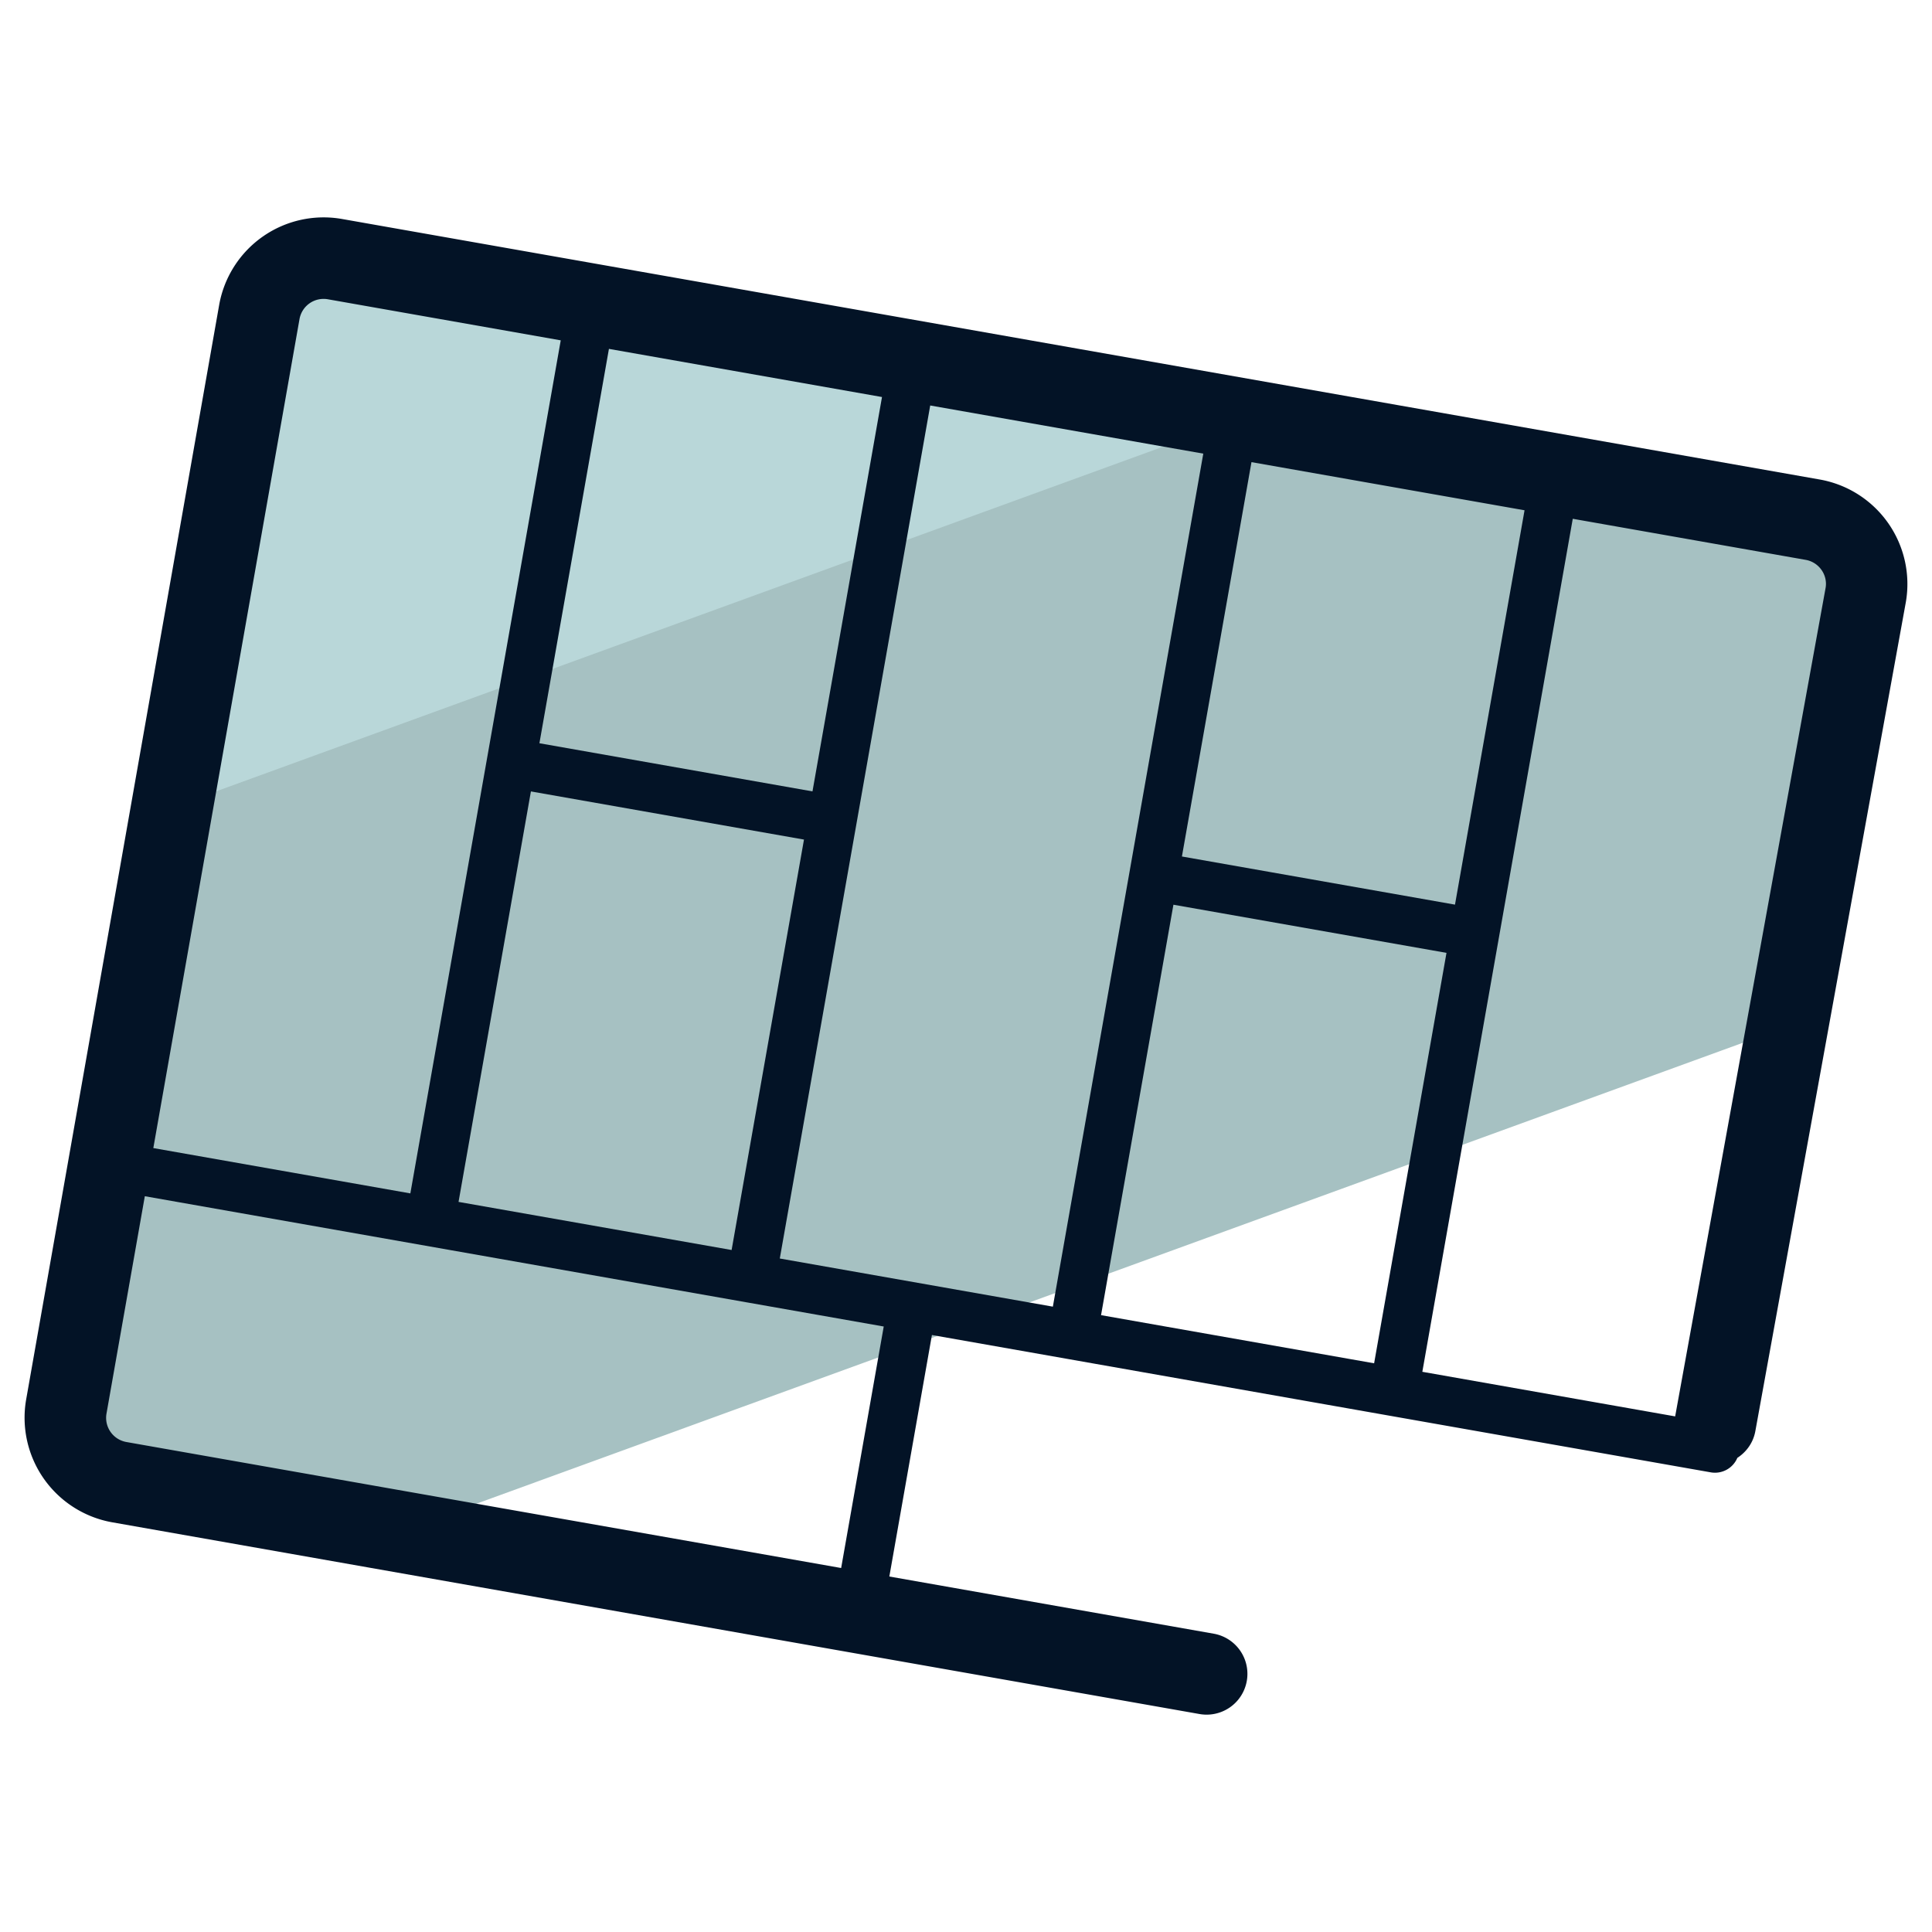 <svg xmlns="http://www.w3.org/2000/svg" version="1" viewBox="0 0 50 50"><path fill="#A6C1C2" d="M3.086 38.358l7.26 1.28 35.973-13.093 1.964-11.139a1.688 1.688 0 00-1.37-1.956L8.667 6.706a1.688 1.688 0 00-1.956 1.37L1.717 36.402a1.688 1.688 0 001.369 1.956z"/><path fill="#B9D7D9" d="M32.159 10.811L8.88 6.706a1.688 1.688 0 00-1.956 1.37L4.678 20.813l27.481-10.002z"/><path fill="#031326" d="M47.097 12.41L8.85 5.667a2.746 2.746 0 00-3.178 2.225L.677 36.218a2.749 2.749 0 002.226 3.179l28.141 4.962a1.055 1.055 0 00.367-2.079l-8.395-1.48 1.102-6.25 3.533.623 8.314 1.466 8.314 1.466a.628.628 0 00.683-.375c.235-.153.412-.394.466-.692l3.894-21.449a2.747 2.747 0 00-2.225-3.179zM20.181 32.57l3.893-22.076 7.067 1.246-1.91 10.83-1.983 11.246-7.067-1.246zm-8.314-1.465l1.873-10.623 7.067 1.246-1.873 10.622-7.067-1.245zm9.16-10.624l-7.067-1.246 1.799-10.206 7.067 1.246-1.799 10.206zm9.341 2.933l7.067 1.246-1.873 10.622-7.067-1.246 1.873-10.622zm7.287-.002l-7.067-1.246 1.8-10.206 7.067 1.246-1.8 10.206zM7.751 8.259a.633.633 0 01.733-.514l6.028 1.063-3.892 22.077-6.652-1.173L7.751 8.259zM21.769 40.58L3.27 37.319a.635.635 0 01-.514-.735l.992-5.626 15.589 2.749h.001l3.533.623-1.102 6.25zm21.584-3.924l-6.543-1.154 3.893-22.076 6.028 1.063c.344.061.575.39.515.728l-3.893 21.439z"/></svg>